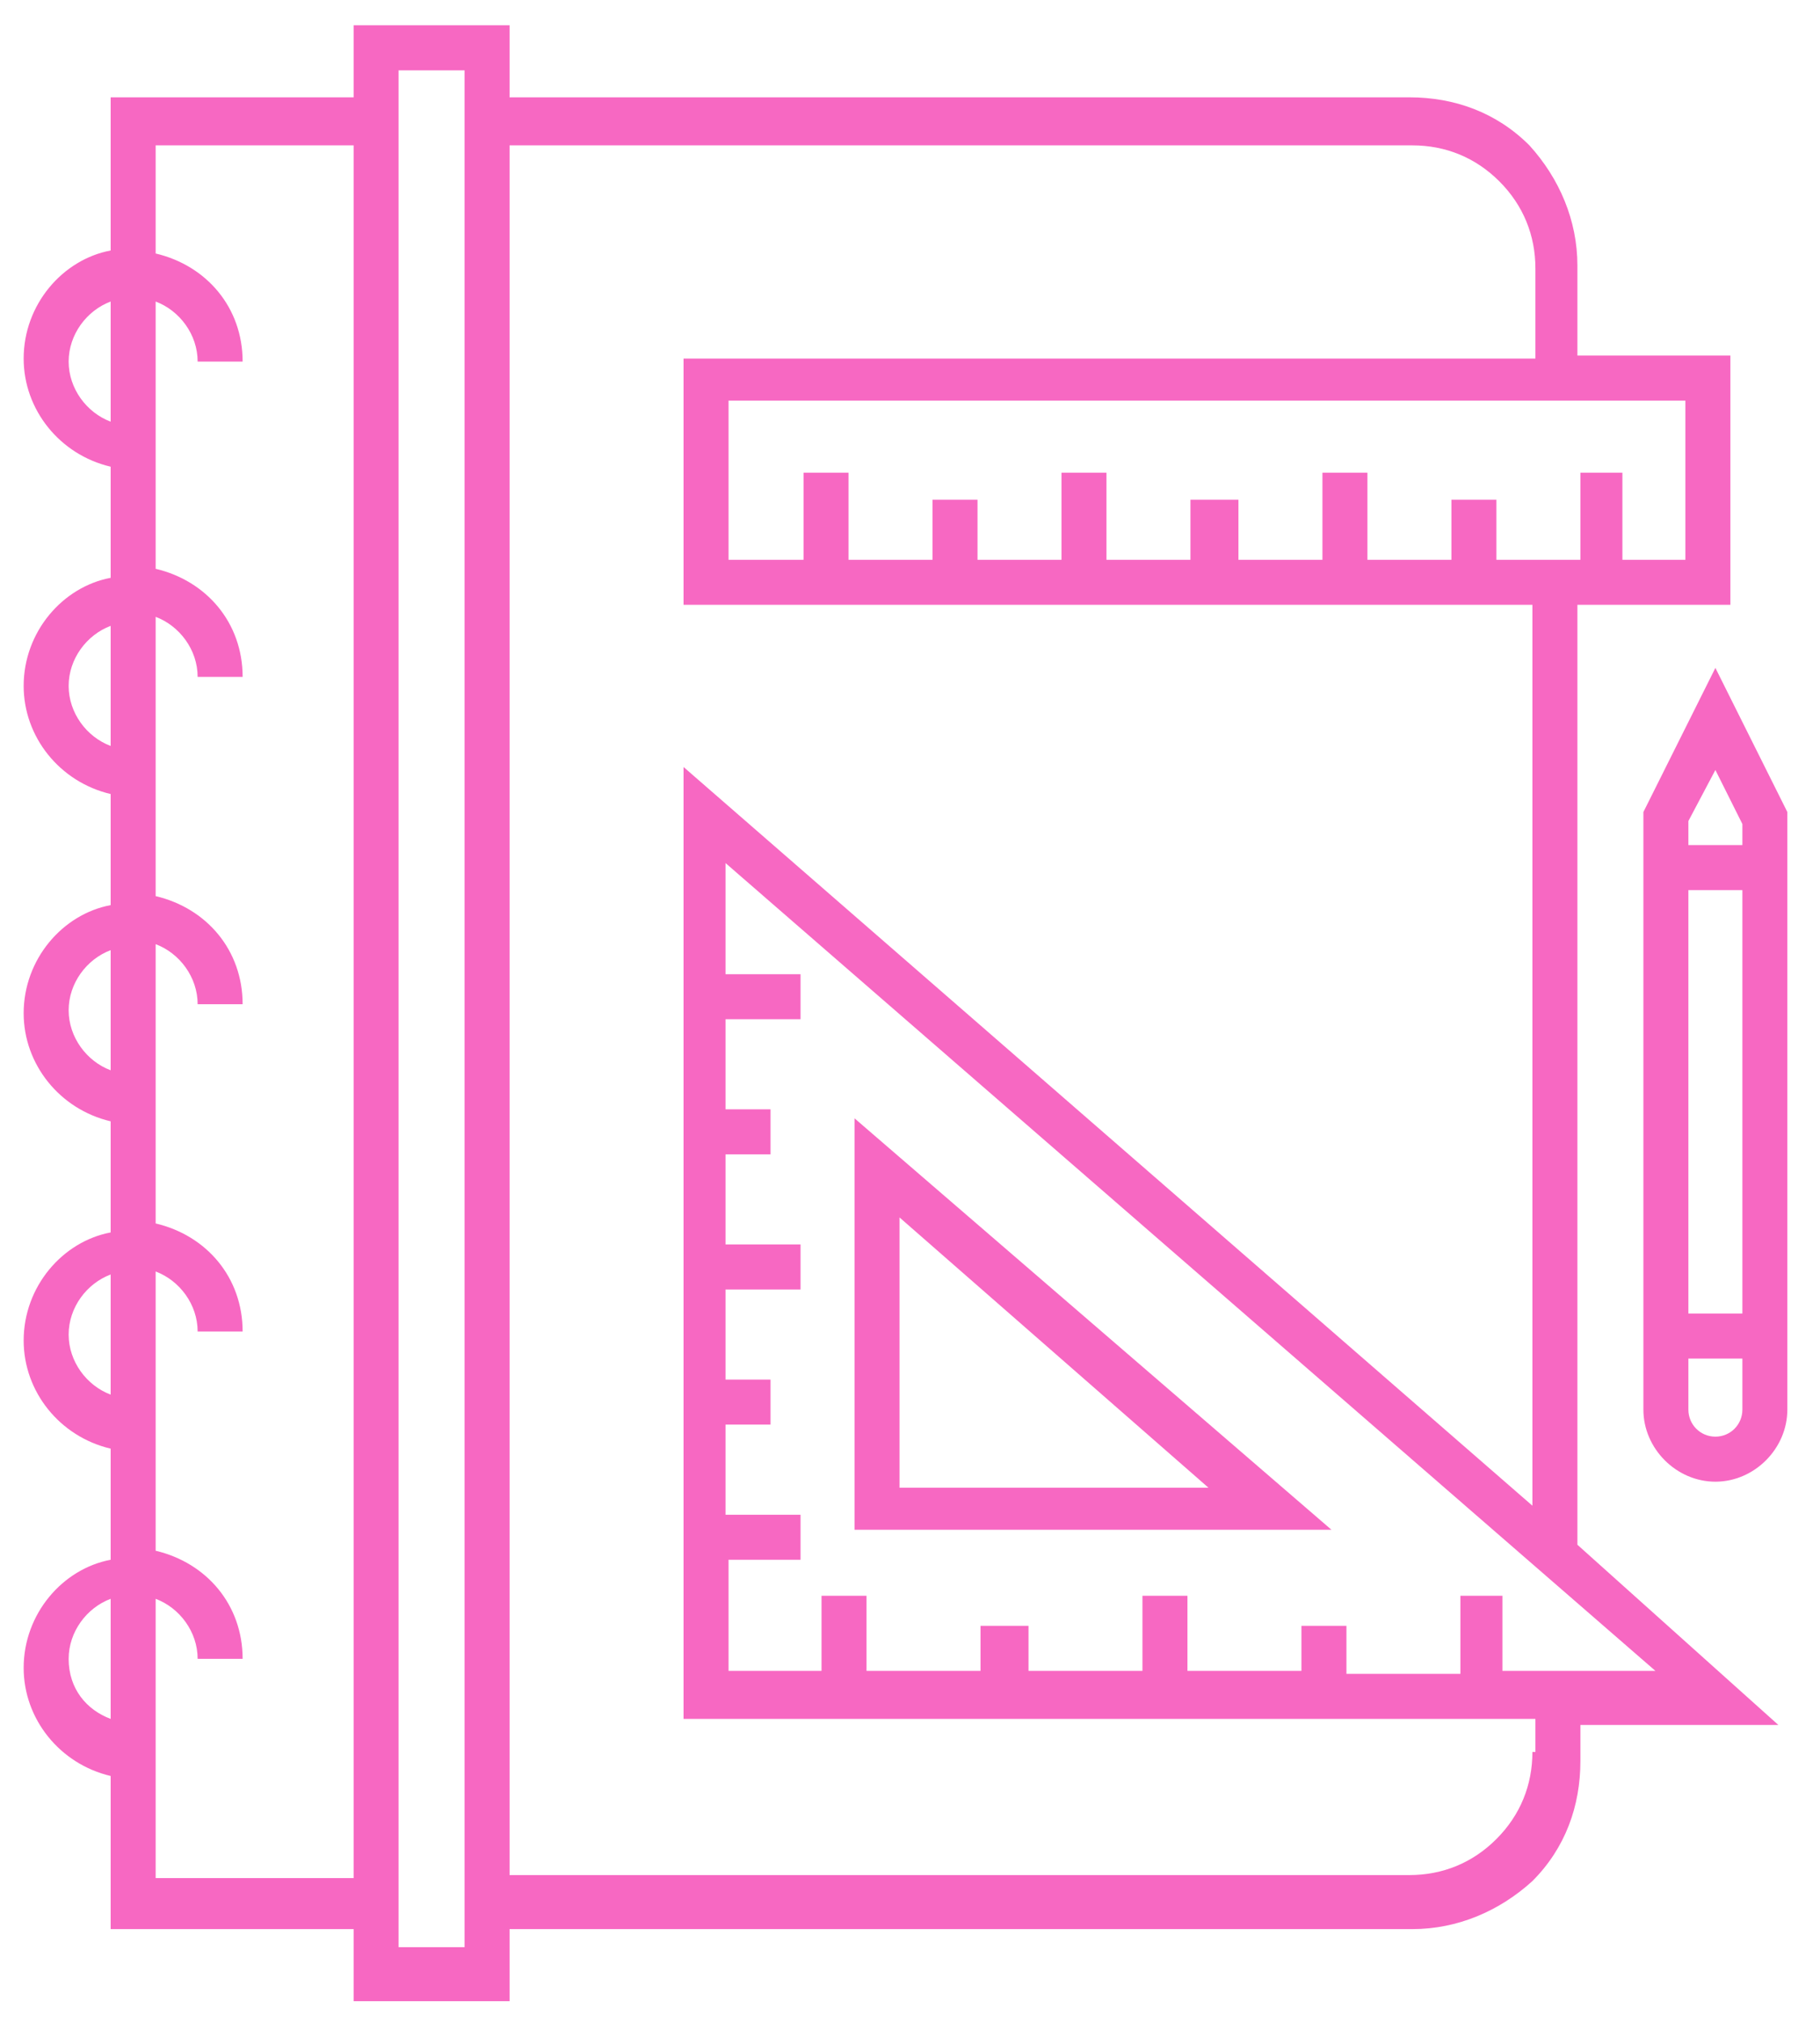 <?xml version="1.0" encoding="UTF-8" standalone="no"?>
<svg width="54px" height="60px" viewBox="0 0 54 60" version="1.1" xmlns="http://www.w3.org/2000/svg" xmlns:xlink="http://www.w3.org/1999/xlink">
    <!-- Generator: Sketch 42 (36781) - http://www.bohemiancoding.com/sketch -->
    <title>noun_995638_cc</title>
    <desc>Created with Sketch.</desc>
    <defs></defs>
    <g id="Sep-6" stroke="none" stroke-width="1" fill="none" fill-rule="evenodd">
        <g id="3-copy" transform="translate(-296, -1264)" fill-rule="nonzero" fill="#F768C2">
            <g id="Group-4" transform="translate(121, 1179)">
                <g id="Group-24" transform="translate(0, 85)">
                    <g id="noun_995638_cc" transform="translate(175.613, 0.126)">
                        <g id="Group">
                            <g id="Shape">
                                <path d="M46.189,45.693 L46.189,17.814 L50.728,17.814 L50.728,10.421 L46.189,10.421 L46.189,7.749 C46.189,6.413 45.655,5.166 44.765,4.186 C43.786,3.207 42.54,2.761 41.205,2.761 L14.506,2.761 L14.506,0.623 L9.879,0.623 L9.879,2.761 L2.67,2.761 L2.67,7.304 C1.246,7.571 0.089,8.907 0.089,10.51 C0.089,12.025 1.157,13.361 2.67,13.717 L2.67,17.013 C1.246,17.28 0.089,18.616 0.089,20.219 C0.089,21.733 1.157,23.069 2.67,23.426 L2.67,26.721 C1.246,26.988 0.089,28.324 0.089,29.928 C0.089,31.442 1.157,32.778 2.67,33.134 L2.67,36.43 C1.246,36.697 0.089,38.033 0.089,39.636 C0.089,41.151 1.157,42.487 2.67,42.843 L2.67,46.139 C1.246,46.406 0.089,47.742 0.089,49.345 C0.089,50.859 1.157,52.195 2.67,52.552 L2.67,57.094 L9.879,57.094 L9.879,59.232 L14.506,59.232 L14.506,57.094 L41.294,57.094 C42.629,57.094 43.875,56.56 44.854,55.669 C45.833,54.689 46.278,53.442 46.278,52.106 L46.278,51.038 L52.151,51.038 L46.189,45.693 Z M42.718,47.297 L42.718,49.523 L39.336,49.523 L39.336,48.098 L38.001,48.098 L38.001,49.434 L34.619,49.434 L34.619,47.207 L33.284,47.207 L33.284,49.434 L29.903,49.434 L29.903,48.098 L28.479,48.098 L28.479,49.434 L25.097,49.434 L25.097,47.207 L23.762,47.207 L23.762,49.434 L21.003,49.434 L21.003,46.139 L23.139,46.139 L23.139,44.803 L20.914,44.803 L20.914,42.13 L22.249,42.13 L22.249,40.794 L20.914,40.794 L20.914,38.122 L23.139,38.122 L23.139,36.786 L20.914,36.786 L20.914,34.114 L22.249,34.114 L22.249,32.778 L20.914,32.778 L20.914,30.106 L23.139,30.106 L23.139,28.77 L20.914,28.77 L20.914,25.474 L48.503,49.434 L43.964,49.434 L43.964,47.207 L42.718,47.207 L42.718,47.297 Z M49.393,16.478 L47.524,16.478 L47.524,13.895 L46.278,13.895 L46.278,16.478 L43.786,16.478 L43.786,14.697 L42.451,14.697 L42.451,16.478 L39.959,16.478 L39.959,13.895 L38.624,13.895 L38.624,16.478 L36.132,16.478 L36.132,14.697 L34.708,14.697 L34.708,16.478 L32.216,16.478 L32.216,13.895 L30.882,13.895 L30.882,16.478 L28.39,16.478 L28.39,14.697 L27.055,14.697 L27.055,16.478 L24.563,16.478 L24.563,13.895 L23.228,13.895 L23.228,16.478 L21.003,16.478 L21.003,11.757 L49.393,11.757 L49.393,16.478 Z M1.424,10.599 C1.424,9.798 1.958,9.085 2.67,8.818 L2.67,12.381 C1.958,12.114 1.424,11.401 1.424,10.599 Z M1.424,20.219 C1.424,19.417 1.958,18.705 2.67,18.438 L2.67,22 C1.958,21.733 1.424,21.021 1.424,20.219 Z M1.424,29.839 C1.424,29.037 1.958,28.324 2.67,28.057 L2.67,31.62 C1.958,31.353 1.424,30.64 1.424,29.839 Z M1.424,39.458 C1.424,38.657 1.958,37.944 2.67,37.677 L2.67,41.24 C1.958,40.973 1.424,40.26 1.424,39.458 Z M1.424,49.078 C1.424,48.276 1.958,47.564 2.67,47.297 L2.67,50.859 C1.958,50.592 1.424,49.969 1.424,49.078 Z M4.005,55.491 L4.005,47.297 C4.717,47.564 5.251,48.276 5.251,49.078 L6.586,49.078 C6.586,47.475 5.518,46.228 4.005,45.871 L4.005,37.588 C4.717,37.855 5.251,38.568 5.251,39.369 L6.586,39.369 C6.586,37.766 5.518,36.519 4.005,36.163 L4.005,27.879 C4.717,28.146 5.251,28.859 5.251,29.661 L6.586,29.661 C6.586,28.057 5.518,26.81 4.005,26.454 L4.005,18.17 C4.717,18.438 5.251,19.15 5.251,19.952 L6.586,19.952 C6.586,18.349 5.518,17.102 4.005,16.745 L4.005,8.818 C4.717,9.085 5.251,9.798 5.251,10.599 L6.586,10.599 C6.586,8.996 5.518,7.749 4.005,7.393 L4.005,4.186 L9.879,4.186 L9.879,55.58 L4.005,55.58 L4.005,55.491 Z M13.171,57.629 L11.213,57.629 L11.213,56.827 L11.213,2.85 L11.213,1.96 L13.171,1.96 L13.171,2.761 L13.171,56.827 L13.171,57.629 Z M44.854,51.839 C44.854,52.819 44.498,53.71 43.786,54.422 C43.074,55.135 42.184,55.491 41.205,55.491 L14.506,55.491 L14.506,4.186 L41.294,4.186 C42.273,4.186 43.163,4.543 43.875,5.255 C44.587,5.968 44.943,6.858 44.943,7.838 L44.943,10.51 L19.668,10.51 L19.668,17.814 L44.854,17.814 L44.854,44.535 L19.668,22.624 L19.668,50.859 L44.943,50.859 L44.943,51.839 L44.854,51.839 Z"></path>
                                <path d="M24.741,45.248 L38.891,45.248 L24.741,33.045 L24.741,45.248 Z M26.076,35.985 L35.242,44.001 L26.076,44.001 L26.076,35.985 Z"></path>
                                <path d="M50.283,19.685 L48.147,23.96 L48.147,41.685 C48.147,42.843 49.126,43.823 50.283,43.823 C51.44,43.823 52.418,42.843 52.418,41.685 L52.418,23.96 L50.283,19.685 Z M50.283,22.713 L51.084,24.316 L51.084,24.94 L49.482,24.94 L49.482,24.227 L50.283,22.713 Z M51.084,26.276 L51.084,38.835 L49.482,38.835 L49.482,26.276 L51.084,26.276 Z M50.283,42.487 C49.838,42.487 49.482,42.13 49.482,41.685 L49.482,40.171 L51.084,40.171 L51.084,41.685 C51.084,42.13 50.728,42.487 50.283,42.487 Z"></path>
                            </g>
                        </g>
                    </g>
                </g>
            </g>
        </g>
    </g>
</svg>